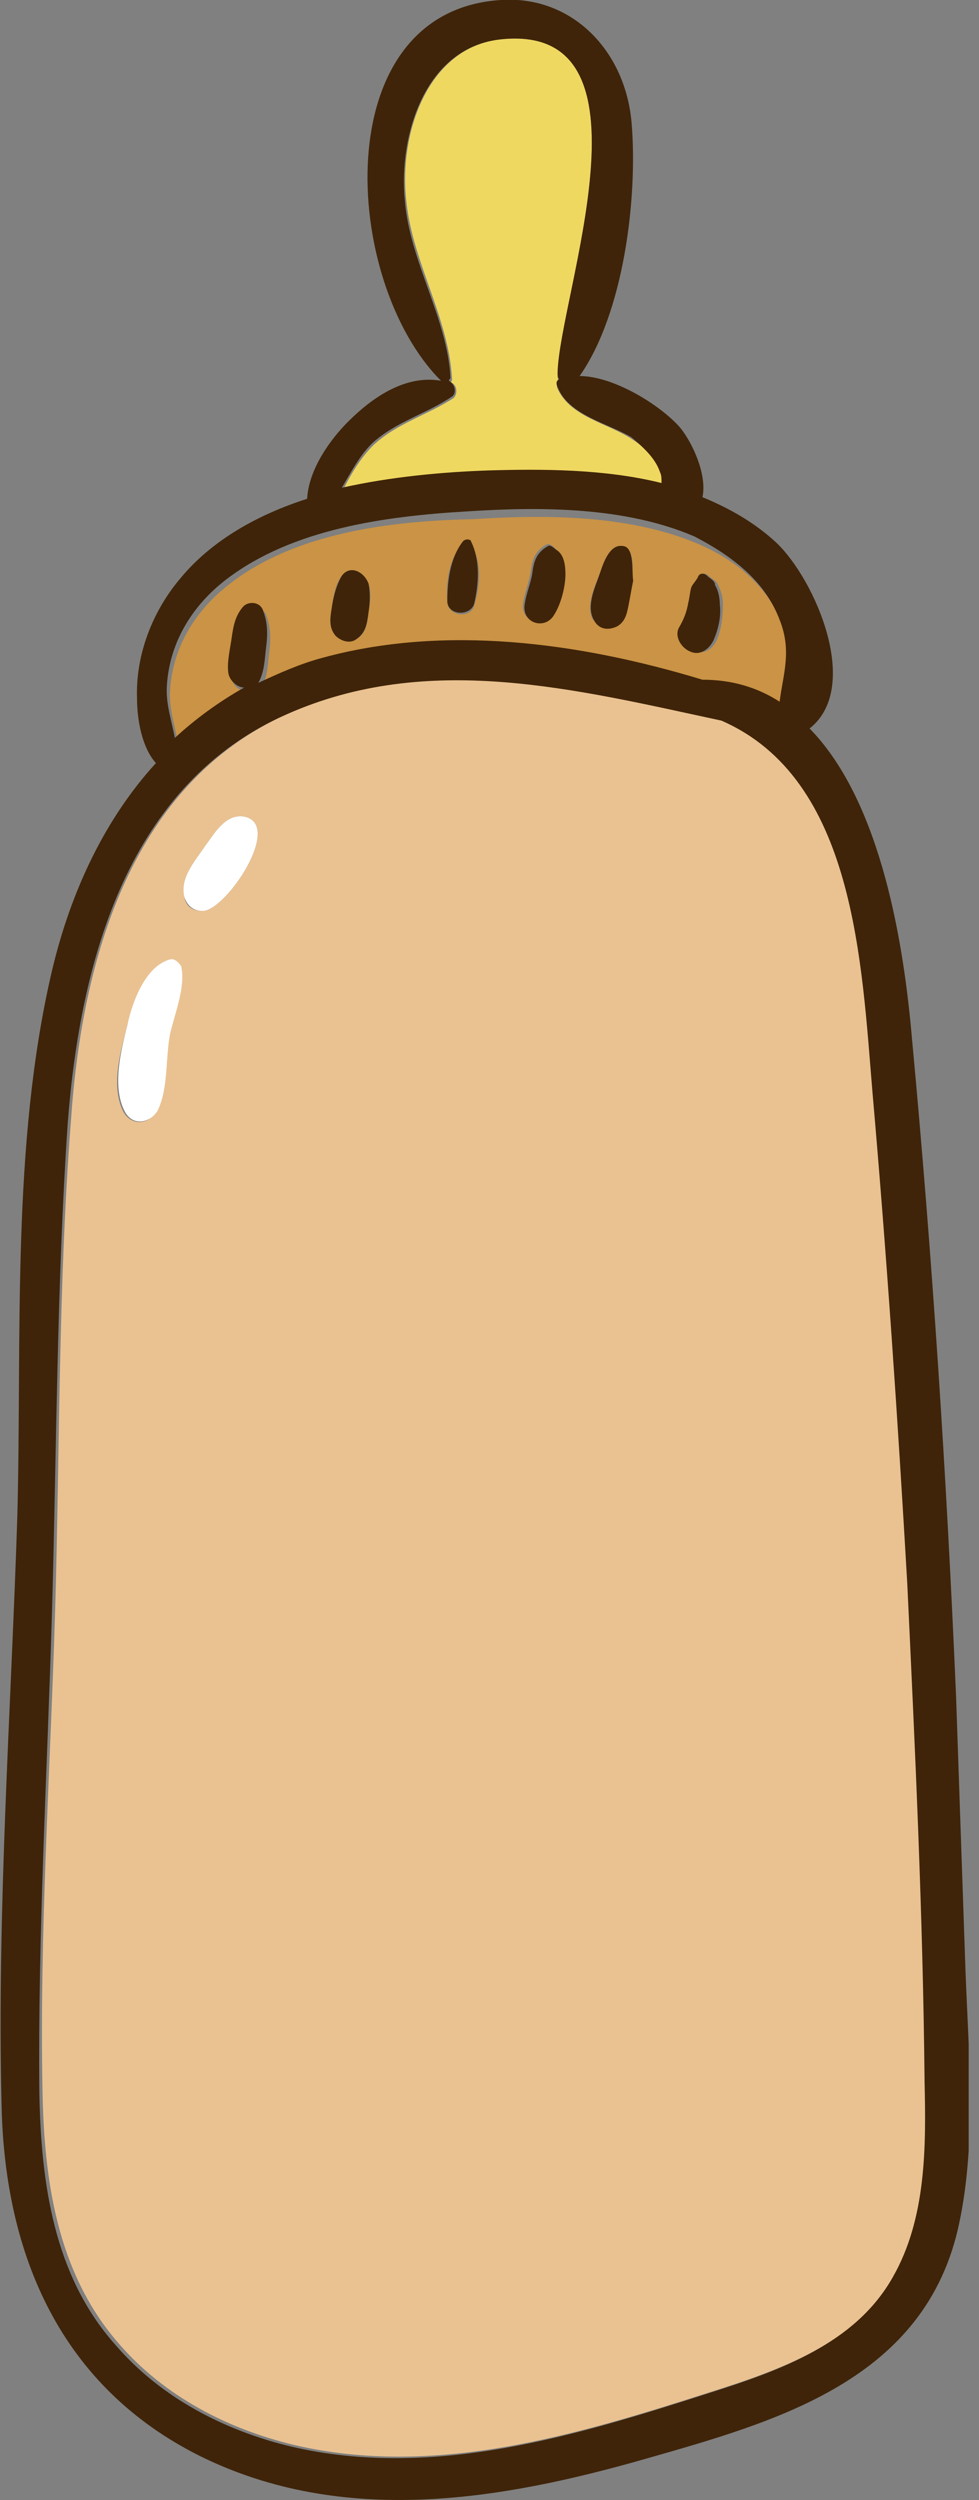 <svg width="58" height="148" viewBox="0 0 58 148" fill="none" xmlns="http://www.w3.org/2000/svg">
<rect x="0" y="0" width="58" height="148" fill="#808080" stroke="none"/>
<g clip-path="url(#clip0_46_99)">
<path d="M17.169 42.193C7.838 46.291 4.852 56.629 4.199 66.409C3.452 76.002 3.546 85.782 3.266 95.376C2.986 104.783 2.333 114.283 2.519 123.783C2.613 128.999 3.359 134.495 6.998 138.686C9.704 141.853 13.53 143.809 17.45 144.74C25.848 146.696 34.339 144.088 42.178 141.573C46.283 140.269 50.762 138.686 53.095 134.681C55.055 131.328 55.055 127.043 54.962 123.132C54.775 113.259 54.402 103.479 53.935 93.606C53.468 83.919 52.815 74.326 51.882 64.639C51.229 57.002 50.856 46.011 43.111 42.565C34.246 40.795 25.568 38.56 17.169 42.193ZM10.918 53.09C10.638 51.972 11.571 50.948 12.131 50.109C12.691 49.364 13.344 48.154 14.463 48.34C16.796 48.806 13.437 53.835 12.037 53.928C11.384 53.928 11.011 53.649 10.918 53.09ZM7.558 60.634C7.932 59.33 8.585 57.281 9.984 56.816C10.264 56.722 10.544 56.909 10.638 57.188C11.011 58.399 10.264 59.982 9.984 61.193C9.611 62.59 9.891 64.453 9.238 65.757C8.865 66.595 7.745 66.688 7.278 65.757C6.532 64.174 7.185 62.125 7.558 60.634Z" fill="#EAC291"/>
<path d="M13.624 34.555C11.664 36.045 10.264 38.188 10.078 40.795C9.984 41.82 10.358 42.938 10.544 43.962C11.757 42.844 13.157 41.82 14.65 40.982C14.184 40.889 13.81 40.609 13.717 40.144C13.53 39.398 13.717 38.746 13.904 38.094C13.997 37.442 14.184 36.79 14.557 36.232C14.837 35.859 15.583 35.859 15.77 36.418C16.05 37.163 16.05 37.815 15.957 38.56C15.863 39.305 15.863 40.05 15.49 40.702C16.703 40.144 17.916 39.585 19.316 39.212C26.501 37.163 34.432 38.188 41.804 40.516C43.577 40.516 45.07 40.982 46.377 41.82C46.657 40.144 47.123 38.84 46.377 36.977C45.444 34.648 43.577 33.158 41.431 32.227C37.325 30.457 32.286 30.457 27.994 30.736C23.048 30.829 17.45 31.575 13.624 34.555ZM21.835 34.555C22.022 35.114 21.928 35.673 21.835 36.232C21.742 36.884 21.742 37.535 20.995 37.908C20.622 38.094 20.156 37.908 19.876 37.629C19.409 37.07 19.596 36.418 19.689 35.766C19.782 35.207 19.876 34.555 20.249 34.089C20.715 33.437 21.555 33.81 21.835 34.555ZM28.087 35.859C27.901 36.604 26.594 36.511 26.501 35.673C26.408 34.462 26.594 33.065 27.434 32.133C27.621 31.947 27.807 31.947 27.901 32.227C28.554 33.251 28.46 34.648 28.087 35.859ZM40.311 37.163C40.498 36.697 40.684 36.232 40.871 35.673C40.965 35.393 40.965 35.021 41.058 34.741C41.151 34.555 41.338 34.369 41.431 34.182C41.524 33.903 41.804 33.903 41.991 34.089C42.178 34.276 42.458 34.369 42.551 34.648C42.737 35.021 42.831 35.393 42.831 35.766C42.831 36.511 42.737 37.256 42.458 37.908C42.178 38.467 41.711 38.746 41.058 38.56C40.498 38.374 40.125 37.629 40.311 37.163ZM35.552 33.903C35.739 33.344 36.112 32.227 36.859 32.32C37.605 32.413 37.512 33.81 37.419 34.276C37.325 34.741 37.232 35.3 37.139 35.766C37.045 36.232 36.952 36.697 36.485 36.977C36.019 37.256 35.459 37.163 35.086 36.604C34.712 35.766 35.272 34.648 35.552 33.903ZM30.98 35.766C31.073 35.114 31.353 34.462 31.447 33.81C31.54 33.065 31.726 32.599 32.38 32.227C32.566 32.133 32.846 32.413 32.94 32.506C33.313 32.879 33.406 33.344 33.406 33.903C33.313 34.741 33.126 35.859 32.66 36.418C32.1 37.163 30.887 36.79 30.98 35.766Z" fill="#CA9345"/>
<path d="M29.674 2.328C25.288 2.794 23.608 8.01 24.075 11.922C24.448 15.554 26.594 18.814 26.781 22.447C26.781 22.54 26.781 22.54 26.688 22.633C27.061 22.726 27.154 23.285 26.874 23.564C25.288 24.589 23.515 25.055 22.115 26.359C21.369 27.104 20.809 28.035 20.342 28.967C23.235 28.315 26.314 28.035 29.02 27.942C32.193 27.849 35.832 27.849 39.285 28.687C39.285 28.501 39.285 28.315 39.192 28.035C38.912 27.104 38.165 26.452 37.419 25.986C36.019 25.055 33.779 24.682 33.033 23.006C32.94 22.819 33.033 22.633 33.126 22.54C33.033 22.447 33.033 22.354 33.033 22.167C33.126 17.51 39.285 1.304 29.674 2.328Z" fill="#EFD860"/>
<path d="M37.418 7.265C37.045 2.981 33.872 -0.279 29.673 0C19.316 0.652 20.249 16.672 26.127 22.54C23.981 22.168 22.022 23.565 20.622 24.962C19.596 25.986 18.289 27.756 18.196 29.526C15.303 30.457 12.597 31.947 10.731 34.183C9.051 36.139 8.025 38.746 8.118 41.354C8.118 42.565 8.398 44.242 9.238 45.173C6.252 48.433 4.199 52.718 3.079 57.468C0.653 67.806 1.306 79.169 1.026 89.787C0.653 101.337 -0.187 113.072 0.093 124.622C0.28 133.563 3.639 141.294 11.85 145.392C20.342 149.583 29.673 148 38.165 145.578C46.003 143.343 54.868 140.921 56.828 131.607C57.854 126.764 57.387 121.641 57.201 116.705C57.014 111.303 56.828 105.808 56.641 100.405C56.081 87.366 55.241 74.419 54.028 61.473C53.562 56.071 52.255 47.502 47.963 43.124C51.042 40.702 48.336 34.369 46.003 32.133C44.697 30.923 43.204 30.084 41.617 29.432C41.897 28.128 41.058 26.266 40.311 25.334C39.191 24.03 36.392 22.261 34.339 22.261C36.952 18.535 37.792 11.736 37.418 7.265ZM51.695 64.733C52.535 74.326 53.188 84.013 53.748 93.699C54.215 103.572 54.681 113.352 54.775 123.225C54.868 127.137 54.868 131.328 52.908 134.774C50.669 138.779 46.096 140.363 41.991 141.667C34.152 144.181 25.661 146.789 17.263 144.833C13.344 143.902 9.518 141.946 6.812 138.779C3.172 134.681 2.426 129.186 2.332 123.877C2.239 114.47 2.799 104.969 3.079 95.469C3.359 85.782 3.359 76.096 4.012 66.502C4.759 56.723 7.651 46.384 16.983 42.286C25.381 38.56 34.059 40.796 42.737 42.658C50.669 46.105 51.042 57.002 51.695 64.733ZM46.19 36.697C46.936 38.56 46.376 39.957 46.19 41.541C44.883 40.702 43.39 40.237 41.617 40.237C34.246 38.001 26.314 36.977 19.129 38.933C17.729 39.305 16.516 39.864 15.303 40.423C15.676 39.771 15.676 39.026 15.77 38.281C15.863 37.536 15.863 36.884 15.583 36.139C15.396 35.58 14.65 35.58 14.37 35.952C13.903 36.511 13.81 37.163 13.717 37.815C13.623 38.467 13.437 39.212 13.53 39.864C13.623 40.33 14.09 40.702 14.463 40.702C12.97 41.541 11.57 42.565 10.357 43.683C10.171 42.658 9.798 41.634 9.891 40.516C10.078 37.908 11.477 35.766 13.437 34.276C17.356 31.295 22.861 30.55 27.714 30.271C32.006 29.991 37.045 29.991 41.151 31.761C43.484 32.972 45.35 34.462 46.19 36.697ZM39.098 27.942C39.191 28.128 39.191 28.315 39.191 28.594C35.832 27.756 32.099 27.756 28.927 27.849C26.221 27.942 23.141 28.222 20.249 28.874C20.808 27.942 21.275 27.011 22.022 26.266C23.421 24.962 25.288 24.496 26.781 23.471C27.061 23.285 26.967 22.726 26.594 22.54C26.594 22.447 26.687 22.447 26.687 22.354C26.501 18.814 24.261 15.461 23.981 11.829C23.608 8.01 25.194 2.794 29.673 2.329C39.285 1.304 33.126 17.511 33.033 22.074C33.033 22.168 33.033 22.354 33.126 22.447C32.939 22.54 32.939 22.726 33.033 22.913C33.686 24.589 36.019 25.055 37.418 25.893C38.072 26.452 38.818 27.104 39.098 27.942Z" fill="#3F2409"/>
<path d="M14.464 48.34C13.344 48.154 12.691 49.364 12.131 50.11C11.571 50.948 10.638 51.972 10.918 53.09C11.104 53.649 11.478 53.928 12.037 53.928C13.437 53.835 16.796 48.806 14.464 48.34Z" fill="white"/>
<path d="M9.984 56.816C8.585 57.281 7.838 59.33 7.558 60.634C7.185 62.125 6.625 64.267 7.372 65.757C7.838 66.689 8.865 66.502 9.331 65.757C9.984 64.453 9.798 62.59 10.078 61.193C10.358 59.982 11.011 58.399 10.731 57.188C10.451 56.816 10.264 56.722 9.984 56.816Z" fill="white"/>
<path d="M41.898 34.089C41.711 33.903 41.431 33.903 41.338 34.182C41.245 34.369 41.058 34.555 40.965 34.741C40.871 35.021 40.871 35.3 40.778 35.673C40.685 36.231 40.498 36.697 40.218 37.163C39.938 37.722 40.405 38.374 40.871 38.56C41.431 38.84 41.991 38.467 42.271 37.908C42.551 37.256 42.737 36.511 42.644 35.766C42.644 35.393 42.551 34.928 42.364 34.648C42.364 34.369 42.084 34.276 41.898 34.089Z" fill="#3F2409"/>
<path d="M36.859 32.32C36.112 32.227 35.739 33.344 35.552 33.903C35.272 34.741 34.712 35.859 35.179 36.697C35.459 37.256 36.019 37.349 36.579 37.07C37.045 36.79 37.139 36.325 37.232 35.859C37.325 35.393 37.419 34.834 37.512 34.369C37.419 33.81 37.605 32.32 36.859 32.32Z" fill="#3F2409"/>
<path d="M33.033 32.599C32.846 32.506 32.66 32.227 32.473 32.32C31.82 32.692 31.633 33.158 31.54 33.903C31.447 34.555 31.166 35.114 31.073 35.859C30.98 36.883 32.193 37.256 32.753 36.511C33.219 35.859 33.499 34.741 33.499 33.996C33.499 33.437 33.406 32.879 33.033 32.599Z" fill="#3F2409"/>
<path d="M27.434 32.04C26.688 32.972 26.501 34.369 26.501 35.58C26.501 36.418 27.807 36.511 28.087 35.766C28.367 34.555 28.461 33.158 27.901 32.04C27.901 31.947 27.621 31.854 27.434 32.04Z" fill="#3F2409"/>
<path d="M20.249 34.089C19.969 34.555 19.782 35.207 19.689 35.766C19.596 36.418 19.409 37.07 19.876 37.629C20.156 37.908 20.622 38.094 20.995 37.908C21.649 37.536 21.742 36.977 21.835 36.232C21.929 35.673 21.929 35.021 21.835 34.555C21.555 33.81 20.716 33.437 20.249 34.089Z" fill="#3F2409"/>



<!-- <path d="M50.5296 128.758L50.5201 128.797L50.5136 128.836C50.3561 129.78 49.9976 131.285 49.4451 132.682C49.1692 133.38 48.8545 134.026 48.5077 134.555C48.1555 135.091 47.8069 135.45 47.4855 135.643C46.3299 136.336 43.037 137.808 39.005 139.111C34.9981 140.406 30.3915 141.489 26.5584 141.5C23.8049 141.17 19.6005 140.219 15.9073 138.448C12.1476 136.646 9.1798 134.125 8.47852 130.794C7.99991 128.521 7.62502 123.33 7.41354 116.578C7.20319 109.862 7.15632 101.692 7.31229 93.5192C7.46829 85.3448 7.82695 77.1825 8.42569 70.4797C8.72514 67.1275 9.0835 64.1534 9.5038 61.7316C9.9284 59.2851 10.403 57.4853 10.9037 56.4282C12.6333 52.7768 17.1487 48.9142 22.4895 46.5822C27.8309 44.2499 33.6704 43.5882 38.0343 45.885C42.6316 48.3047 44.8393 50.9149 45.9181 53.0723C46.9987 55.2336 47 57.0414 47 58.0001C47 58.5532 47.303 63.6618 47.7323 70.8995C48.1082 77.2373 48.581 85.2077 49.0319 93.1815C49.5161 101.743 49.9766 110.332 50.2694 116.966C50.4159 120.284 50.5201 123.107 50.5644 125.191C50.5866 126.234 50.5937 127.084 50.584 127.715C50.5791 128.031 50.5702 128.283 50.5578 128.473C50.5448 128.672 50.5308 128.752 50.5297 128.758L50.5296 128.758Z" fill="white" stroke="#3F2409" stroke-width="2"  /> -->
</g>


<defs>
<clipPath id="clip0_46_99">
<rect width="57.388" height="148" fill="white"/>
</clipPath>
</defs>
</svg>
